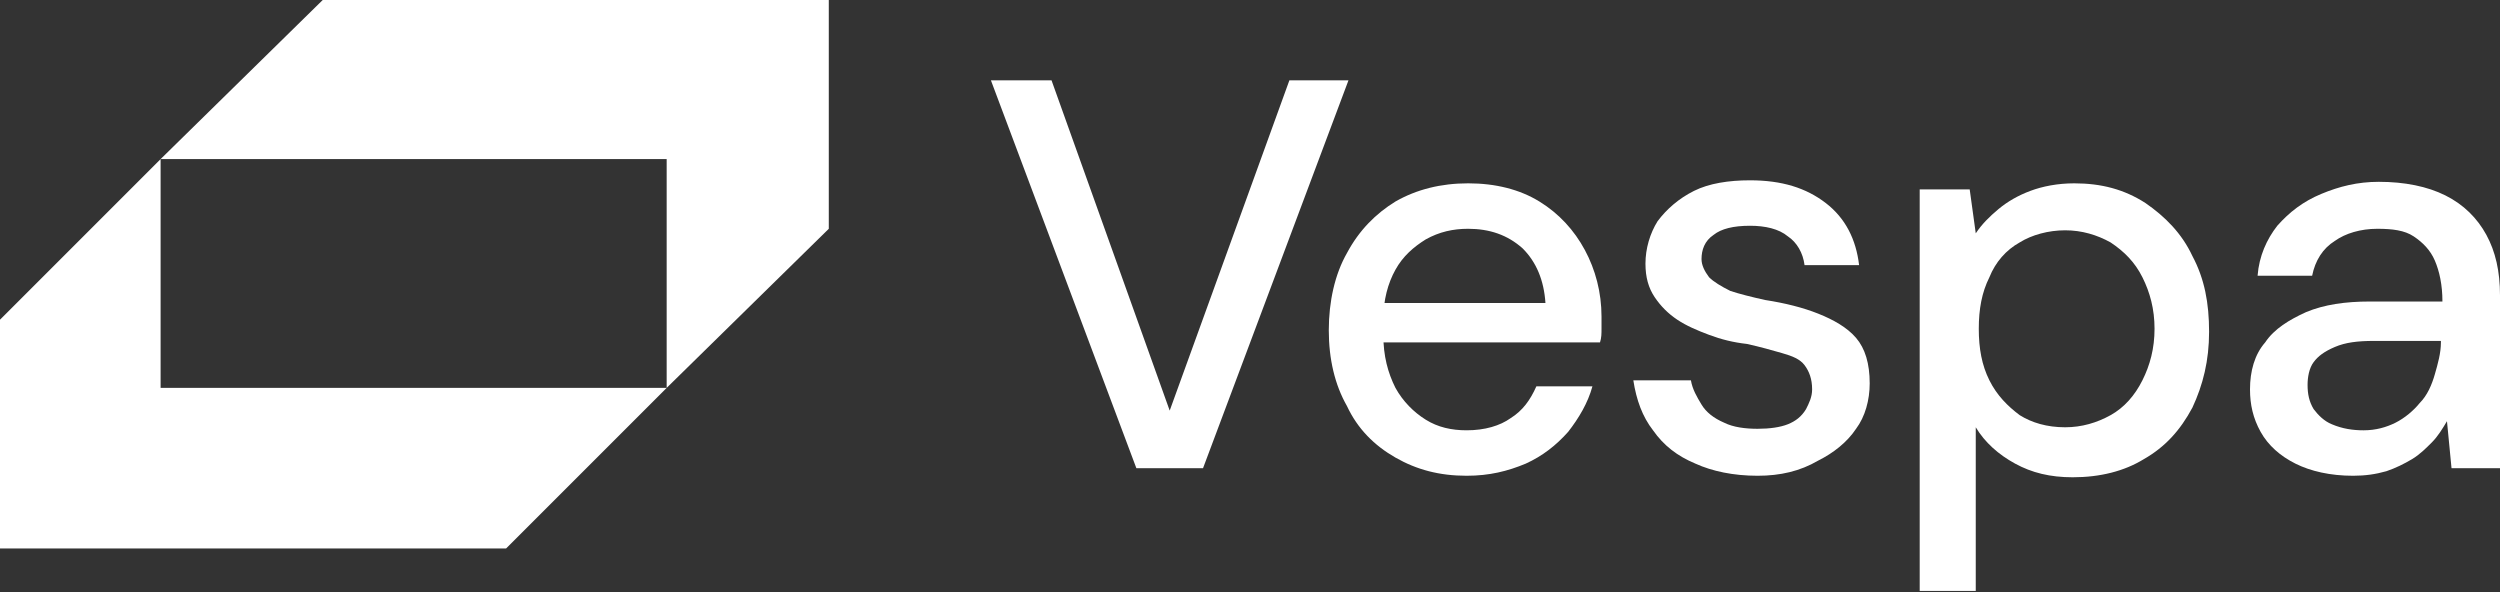 <?xml version="1.0" encoding="UTF-8"?>
<svg id="Layer_2" xmlns="http://www.w3.org/2000/svg" viewBox="0 0 165 39.1">
    <rect x="0" y="0" width="165" height="39.1" fill="#333333" stroke="none"/>
    <defs>
        <style>
            .cls-1 {
                clip-path: url(#clippath);
            }
            .cls-2 {
                fill: none;
            }
            .cls-2,
            .cls-3 {
                stroke-width: 0px;
            }
            .cls-3 {
                fill: #fff;
            }
        </style>
        <clipPath id="clippath">
            <rect class="cls-2" width="165" height="39" />
        </clipPath>
    </defs>
    <g id="Layer_1-2">
        <g class="cls-1">
            <g id="Group">
                <path id="Vector" class="cls-3" d="m75,30.9l-9.6-25.6h4l7.8,21.8,7.9-21.8h3.9l-9.6,25.6h-4.4Z" />
                <path id="Vector_2" class="cls-3"
                      d="m96.8,31.4c-1.8,0-3.3-.4-4.7-1.2-1.4-.8-2.5-1.9-3.2-3.4-.8-1.4-1.2-3.1-1.2-5s.4-3.7,1.2-5.1c.8-1.5,1.9-2.6,3.2-3.4,1.4-.8,3-1.2,4.8-1.2s3.4.4,4.7,1.2c1.3.8,2.3,1.9,3,3.2.7,1.3,1.1,2.8,1.1,4.4v.8c0,.3,0,.6-.1.9h-15.2v-2.6h11.6c-.1-1.5-.6-2.7-1.5-3.6-1-.9-2.2-1.3-3.6-1.3-1,0-1.9.2-2.8.7-.8.5-1.5,1.1-2,2s-.8,2-.8,3.3v1c0,1.4.3,2.5.8,3.5.5.9,1.2,1.6,2,2.1s1.7.7,2.7.7c1.2,0,2.2-.3,2.9-.8.8-.5,1.3-1.2,1.7-2.1h3.7c-.3,1.1-.9,2.1-1.6,3-.8.9-1.7,1.6-2.8,2.1-1.2.5-2.4.8-3.9.8h0Z" />
                <path id="Vector_3" class="cls-3"
                      d="m116,31.4c-1.6,0-3-.3-4.1-.8-1.2-.5-2.1-1.2-2.8-2.2-.7-.9-1.1-2-1.3-3.3h3.8c.1.6.4,1.1.7,1.6s.8.9,1.5,1.2c.6.3,1.4.4,2.2.4s1.5-.1,2-.3c.5-.2.9-.5,1.2-1,.2-.4.4-.8.4-1.3,0-.7-.2-1.2-.5-1.6s-.8-.6-1.5-.8c-.7-.2-1.4-.4-2.3-.6-.9-.1-1.7-.3-2.5-.6-.8-.3-1.5-.6-2.1-1s-1.1-.9-1.5-1.5-.6-1.3-.6-2.2c0-1,.3-2,.8-2.8.6-.8,1.4-1.5,2.4-2s2.3-.7,3.7-.7c2.1,0,3.7.5,5,1.5s2,2.4,2.2,4.1h-3.6c-.1-.8-.5-1.5-1.1-1.9-.6-.5-1.5-.7-2.5-.7-1.1,0-1.9.2-2.4.6-.6.4-.8,1-.8,1.6,0,.4.2.8.5,1.2.3.3.8.6,1.4.9.6.2,1.4.4,2.3.6,1.3.2,2.5.5,3.5.9s1.9.9,2.5,1.6.9,1.7.9,3c0,1.1-.3,2.2-.9,3-.6.9-1.5,1.6-2.5,2.1-1.2.7-2.5,1-4,1Z" />
                <path id="Vector_4" class="cls-3"
                      d="m126.7,39V12.5h3.3l.4,2.9c.4-.6.9-1.1,1.5-1.6s1.3-.9,2.1-1.2,1.8-.5,2.9-.5c1.8,0,3.3.4,4.7,1.3,1.3.9,2.4,2,3.1,3.5.8,1.5,1.1,3.1,1.1,5s-.4,3.5-1.1,5c-.8,1.5-1.8,2.6-3.2,3.4-1.3.8-2.9,1.2-4.7,1.2-1.5,0-2.7-.3-3.8-.9s-2-1.4-2.6-2.4v10.9h-3.7v-.1Zm9.6-10.8c1.1,0,2.1-.3,3-.8s1.6-1.3,2.1-2.3.8-2.1.8-3.4-.3-2.4-.8-3.4-1.2-1.7-2.1-2.3c-.9-.5-1.9-.8-3-.8s-2.2.3-3,.8c-.9.5-1.6,1.3-2,2.3-.5,1-.7,2.1-.7,3.4s.2,2.4.7,3.4,1.2,1.7,2,2.3c.8.5,1.8.8,3,.8Z" />
                <path id="Vector_5" class="cls-3"
                      d="m155.3,31.4c-1.5,0-2.8-.3-3.8-.8s-1.8-1.2-2.3-2.1-.7-1.8-.7-2.8c0-1.2.3-2.3,1-3.1.6-.9,1.6-1.5,2.7-2,1.2-.5,2.6-.7,4.2-.7h4.8c0-1.1-.2-2-.5-2.7s-.8-1.2-1.4-1.6c-.6-.4-1.4-.5-2.4-.5-1.1,0-2.1.3-2.8.8-.8.5-1.3,1.3-1.5,2.3h-3.6c.1-1.3.6-2.4,1.3-3.3.8-.9,1.7-1.6,2.9-2.1,1.2-.5,2.4-.8,3.8-.8,1.7,0,3.2.3,4.4.9s2.1,1.5,2.7,2.6c.6,1.1.9,2.4.9,4v11.4h-3.2l-.3-3.1c-.3.5-.6,1-1,1.4s-.8.8-1.3,1.1c-.5.3-1.1.6-1.7.8-.7.2-1.4.3-2.2.3h0Zm.7-3c.8,0,1.5-.2,2.1-.5s1.2-.8,1.6-1.3c.5-.5.8-1.2,1-1.9.2-.7.4-1.4.4-2.1v-.1h-4.4c-1.1,0-1.9.1-2.6.4-.7.3-1.1.6-1.4,1-.3.4-.4,1-.4,1.5,0,.6.1,1.1.4,1.6.3.4.7.8,1.2,1,.7.3,1.4.4,2.1.4h0Z" />
            </g>
            <g id="Group_2">
                <path id="Vector_6" class="cls-3" d="m10.6,25.6h33.4l-10.6,10.6H0v-15.1l10.6-10.6v15.1Z" />
                <path id="Vector_7" class="cls-3" d="m54.7,0v15.1l-10.7,10.5v-15.1H10.6L21.3,0h33.4Z" />
            </g>
        </g>
    </g>
</svg>